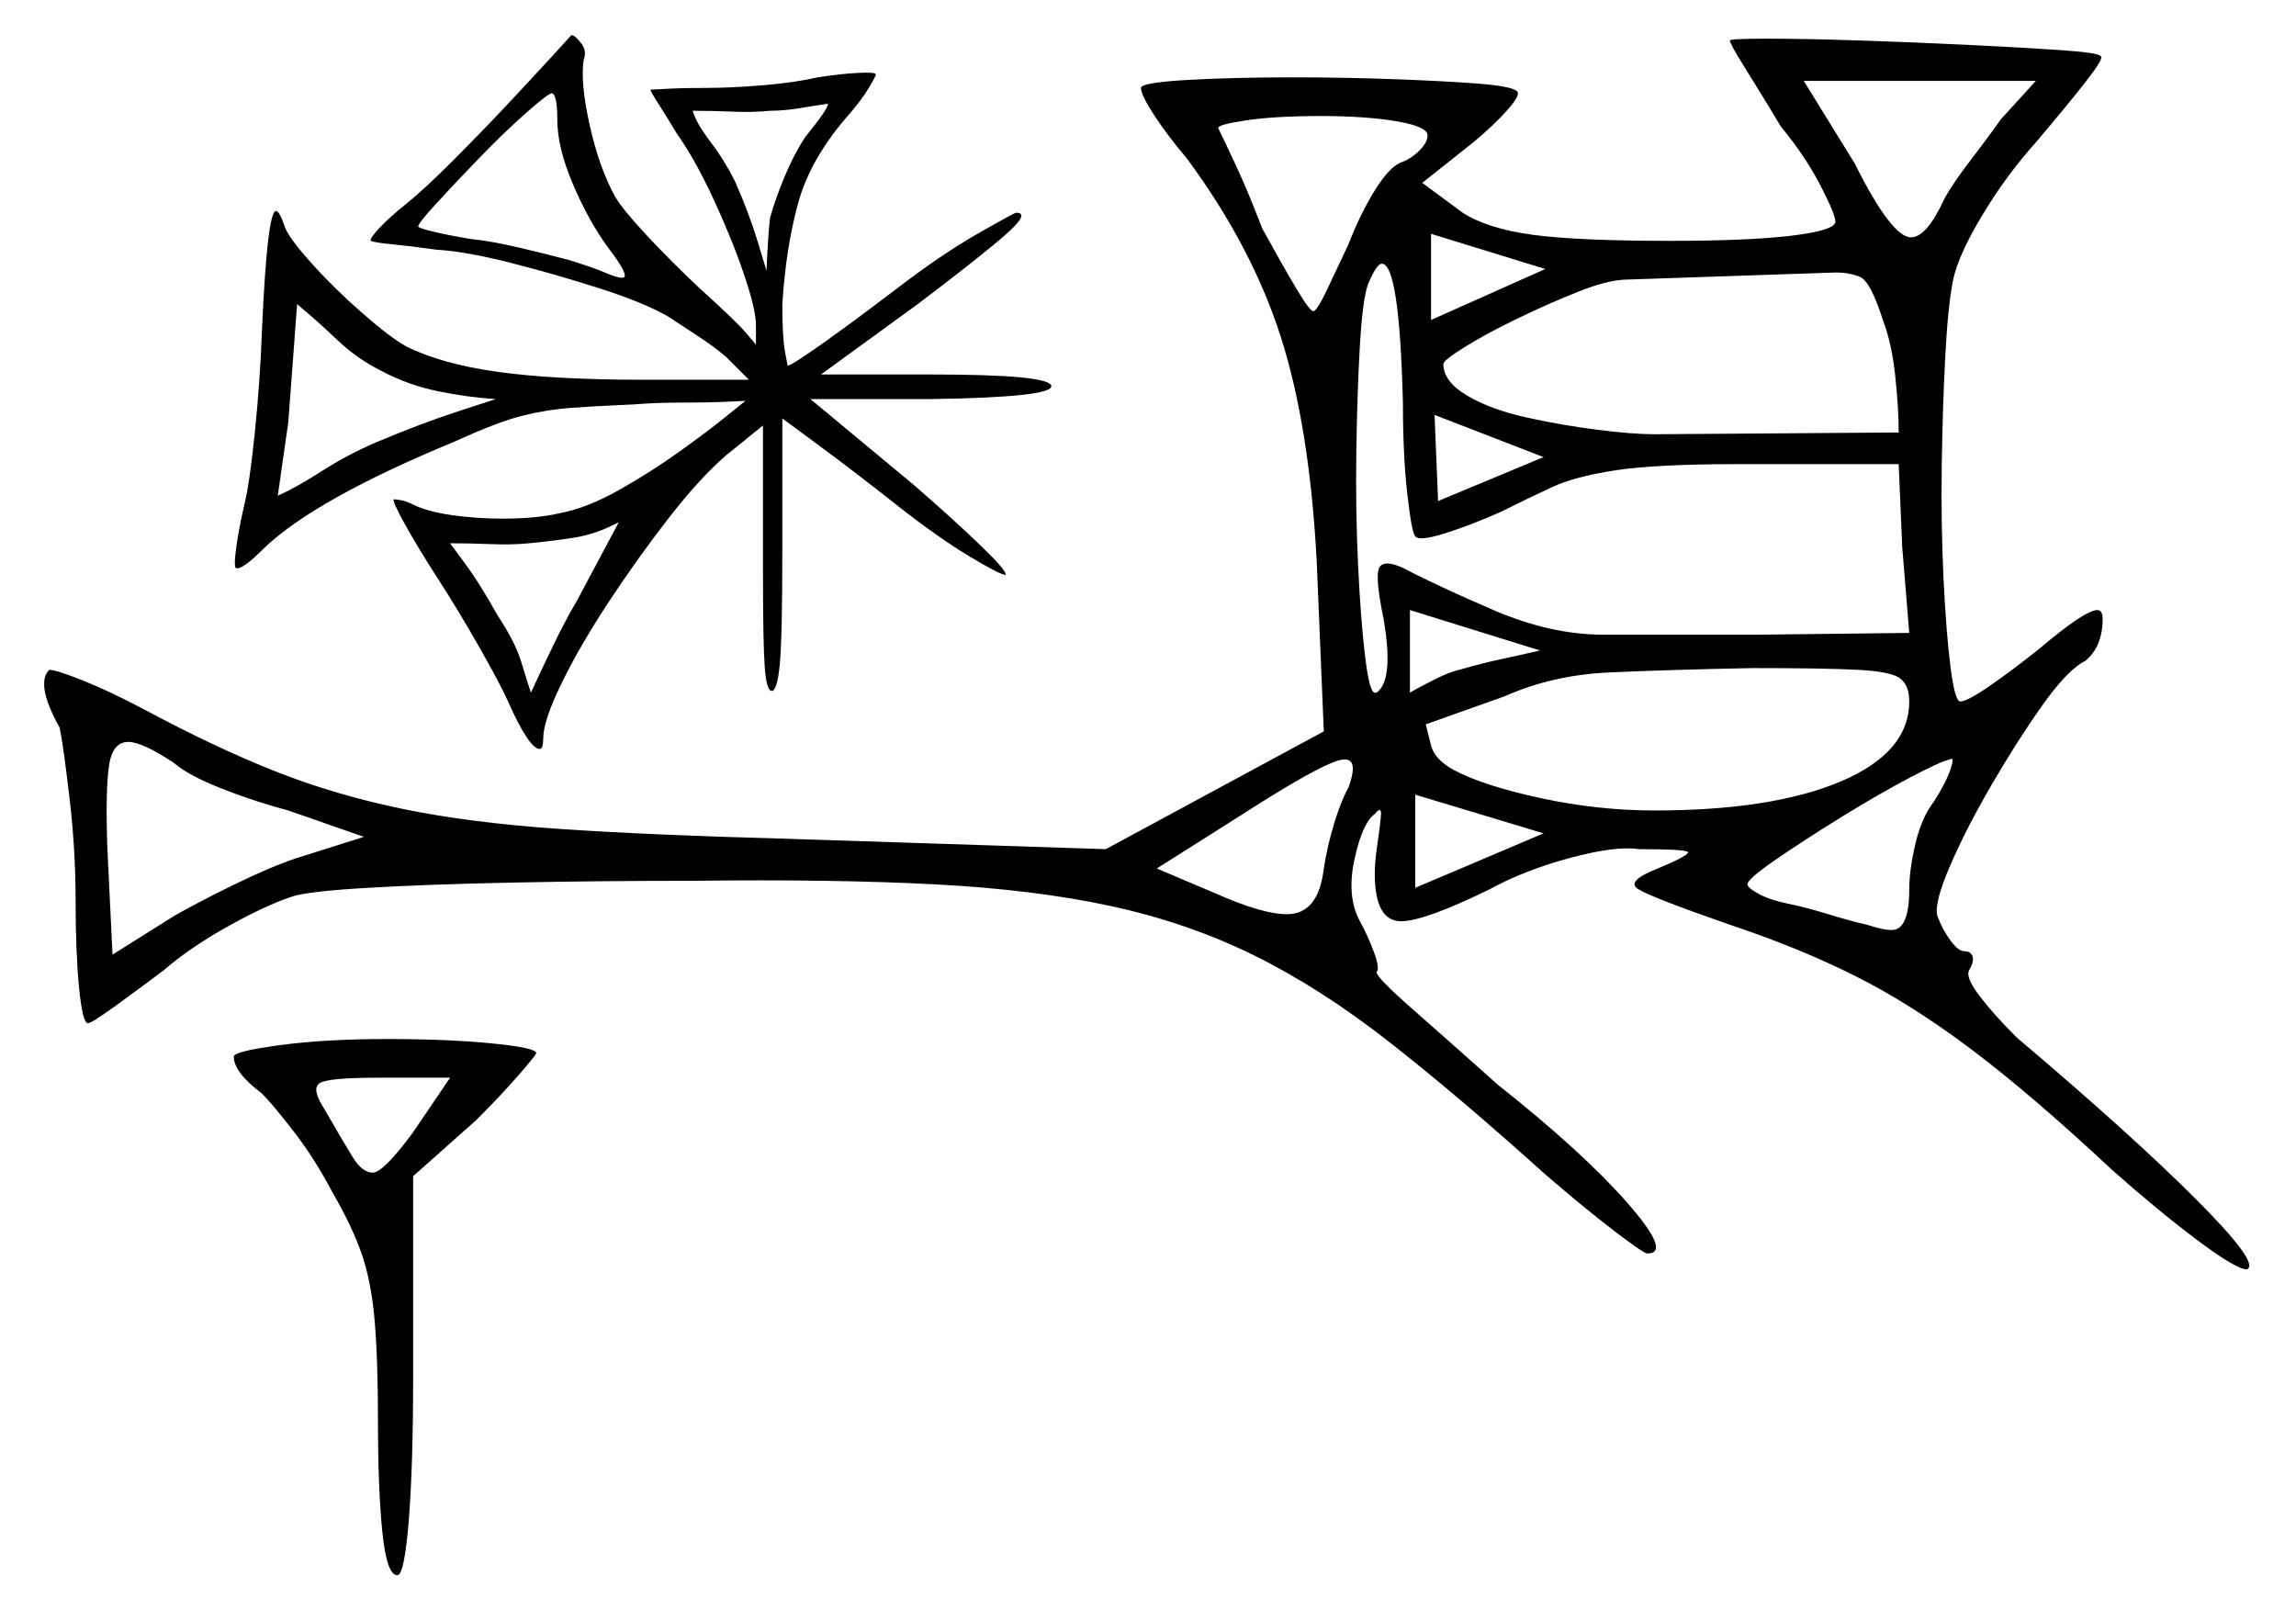 <svg xmlns="http://www.w3.org/2000/svg" width="653.0" height="458.0" viewBox="0 0 653.0 458.0"><path d="M49.5 217.0Q40.5 211.0 36.5 211.0Q32.0 211.0 31.0 217.75Q30.0 224.5 30.5 240.5L32.0 271.5L49.5 260.5Q56.5 256.5 66.75 251.5Q77.0 246.5 84.5 244.0L103.5 238.0L82.0 230.5Q72.5 228.0 63.0 224.25Q53.5 220.5 49.5 217.0ZM117.5 322.0 128.0 306.5H107.5Q93.5 306.5 91.0 308.0Q88.5 309.5 92.0 315.0Q97.5 324.5 100.25 329.0Q103.0 333.5 106.0 333.5Q109.0 333.5 117.5 322.0ZM383.5 224.0Q387.0 214.5 380.75 216.25Q374.5 218.0 353.5 231.5L329.0 247.0L345.5 254.0Q359.0 260.0 366.0 260.0Q375.0 260.0 376.5 247.0Q377.5 240.5 379.5 234.0Q381.5 227.5 383.5 224.0ZM141.0 113.5Q133.0 113.0 124.5 111.25Q116.0 109.5 108.5 105.5Q101.5 102.0 96.0 96.75Q90.5 91.5 84.5 86.5L82.0 120.0L79.0 141.0Q84.5 138.5 91.5 134.0Q98.5 129.5 106.5 126.0Q119.5 120.5 130.25 117.0Q141.0 113.5 141.0 113.5ZM151.0 197.0Q153.5 191.5 157.25 183.75Q161.0 176.0 164.0 171.0L176.0 148.5Q169.5 152.0 162.75 153.0Q156.0 154.0 150.5 154.5Q145.5 155.0 139.5 154.75Q133.5 154.5 128.0 154.5Q128.0 154.5 132.25 160.25Q136.5 166.0 141.5 175.0Q146.5 182.5 148.25 188.25Q150.0 194.0 151.0 197.0ZM438.0 185.0 401.0 173.5V197.0Q403.5 195.5 408.0 193.25Q412.5 191.0 415.0 190.5Q422.0 188.5 426.75 187.5Q431.5 186.5 438.0 185.0ZM402.5 252.5 439.0 237.0 402.5 226.0ZM550.0 228.0Q553.5 222.5 554.75 218.75Q556.0 215.0 554.5 216.0Q552.0 216.5 543.0 221.25Q534.0 226.0 523.5 232.5Q513.0 239.0 505.0 244.5Q497.0 250.0 497.0 251.5Q497.0 252.5 500.25 254.25Q503.5 256.0 508.5 257.0Q513.5 258.0 520.0 260.0Q526.5 262.0 531.0 263.0Q535.5 264.5 538.0 264.5Q543.0 264.5 543.0 253.0Q543.0 247.5 544.75 240.0Q546.5 232.5 550.0 228.0ZM158.5 34.0Q158.5 27.0 157.0 26.5Q156.0 26.5 149.75 32.0Q143.5 37.5 136.25 45.0Q129.0 52.5 123.75 58.25Q118.5 64.0 119.0 64.5Q119.5 65.0 123.75 66.0Q128.0 67.0 134.0 68.0Q139.5 68.5 148.0 70.5Q156.5 72.5 162.0 74.0Q168.5 76.0 172.0 77.5Q175.5 79.0 177.0 79.0Q179.5 79.0 173.0 70.5Q167.5 63.0 163.0 52.5Q158.5 42.0 158.5 34.0ZM235.5 29.5Q232.0 30.0 227.5 30.75Q223.0 31.5 219.0 31.5Q214.0 32.0 208.25 31.75Q202.5 31.5 197.0 31.5Q198.0 35.0 202.0 40.25Q206.0 45.5 209.0 51.5Q213.0 60.5 215.5 68.75Q218.0 77.0 218.0 77.0Q218.0 77.0 218.25 71.75Q218.5 66.5 219.0 62.0Q220.5 56.5 223.25 50.0Q226.0 43.5 229.0 39.0Q235.5 31.0 235.5 29.5ZM406.0 38.5Q406.0 36.0 397.25 34.5Q388.5 33.0 375.5 33.0Q362.5 33.0 354.25 34.25Q346.0 35.5 346.5 36.5Q347.5 38.5 351.25 46.5Q355.0 54.5 359.0 65.0Q364.5 75.0 368.5 81.75Q372.5 88.5 373.5 88.5Q374.5 88.5 377.25 82.75Q380.0 77.0 383.5 69.5Q387.0 60.5 391.25 53.75Q395.5 47.0 399.0 46.0Q401.5 45.0 403.75 42.75Q406.0 40.5 406.0 38.5ZM407.0 91.0 439.5 76.5 407.0 66.5ZM439.0 130.0 408.0 118.0 409.0 142.5ZM399.0 114.5Q398.0 75.0 393.0 75.0Q391.5 75.0 389.0 81.0Q387.5 85.5 386.75 98.5Q386.0 111.5 385.75 128.25Q385.5 145.0 386.25 160.75Q387.0 176.5 388.25 186.75Q389.5 197.0 391.0 197.0Q391.5 197.0 391.5 197.0Q391.5 197.0 391.5 197.0Q396.5 193.5 393.5 176.0Q391.0 164.0 392.25 161.5Q393.5 159.0 399.0 161.5Q408.5 166.5 424.75 173.5Q441.0 180.5 456.0 180.5H500.5L543.0 180.0L541.0 155.5L540.0 132.0H494.0Q471.0 132.0 459.5 133.75Q448.0 135.5 441.5 138.5Q435.0 141.5 427.0 145.5Q418.0 149.5 410.75 151.75Q403.5 154.0 402.5 152.5Q401.5 151.5 400.25 140.5Q399.0 129.5 399.0 114.5ZM543.0 199.5Q543.0 195.0 540.5 193.0Q538.0 191.0 528.5 190.5Q519.0 190.0 498.5 190.0Q473.5 190.5 457.5 191.25Q441.5 192.0 428.0 198.0L405.5 206.0Q406.0 208.0 407.0 212.0Q408.0 216.0 413.5 219.0Q422.0 223.5 438.25 227.0Q454.5 230.5 470.5 230.5Q504.0 230.5 523.5 222.25Q543.0 214.0 543.0 199.5ZM522.0 77.5 463.0 79.5Q457.5 79.5 448.75 83.0Q440.0 86.5 431.25 90.75Q422.5 95.0 416.5 98.75Q410.5 102.5 410.5 103.5Q410.5 108.5 417.25 112.5Q424.0 116.5 434.25 118.75Q444.5 121.0 454.5 122.25Q464.5 123.5 470.5 123.5L540.0 123.0Q540.0 116.0 539.0 106.75Q538.0 97.5 535.5 91.0Q532.0 80.0 529.0 78.75Q526.0 77.5 522.0 77.5ZM569.0 34.0 579.0 23.0H513.0L527.5 46.5Q538.0 67.5 543.5 67.5Q548.0 67.5 553.0 56.5Q555.5 52.0 560.5 45.5Q565.5 39.0 569.0 34.0ZM144.5 29.5Q152.0 21.5 157.25 15.75Q162.5 10.0 162.5 10.0Q163.5 10.0 165.25 12.25Q167.0 14.5 166.0 17.0Q165.0 23.5 167.75 35.75Q170.5 48.0 175.0 56.0Q177.0 59.5 184.0 67.0Q191.0 74.5 199.0 82.0Q209.5 91.5 212.25 94.75Q215.0 98.0 215.0 98.0V92.5Q215.0 88.0 211.5 77.75Q208.0 67.5 202.75 56.25Q197.5 45.0 192.5 38.0Q189.5 33.0 187.25 29.5Q185.0 26.0 185.0 25.5Q185.0 25.5 189.75 25.25Q194.5 25.0 201.0 25.0Q208.0 25.0 217.0 24.25Q226.0 23.5 232.5 22.0Q239.0 21.0 243.75 20.75Q248.5 20.5 249.0 21.0Q249.5 21.0 247.25 24.75Q245.0 28.5 241.5 32.5Q230.5 45.0 227.0 57.75Q223.5 70.5 222.5 86.5Q222.5 96.0 223.25 100.0Q224.0 104.0 224.0 104.0Q225.0 104.0 233.5 98.0Q242.0 92.0 254.5 82.5Q267.5 72.5 278.0 66.5Q288.5 60.5 289.0 60.5Q293.0 60.5 286.25 66.5Q279.5 72.5 261.0 86.5L233.5 106.5H264.5Q298.5 106.5 299.0 109.75Q299.5 113.0 264.5 113.5H230.5L260.0 138.0Q271.5 148.0 279.0 155.25Q286.5 162.5 286.0 163.5Q284.5 163.5 275.75 158.25Q267.0 153.0 255.5 144.0Q243.5 134.5 233.0 126.75Q222.5 119.0 222.5 119.0V156.0Q222.5 182.0 221.75 189.25Q221.0 196.5 219.5 196.5Q218.0 196.5 217.5 189.75Q217.0 183.0 217.0 163.5V121.0L206.5 129.5Q199.0 136.0 190.25 147.25Q181.5 158.5 173.25 171.0Q165.0 183.5 159.75 194.25Q154.5 205.0 154.5 210.0Q154.5 213.0 153.5 213.0Q150.5 213.0 144.5 199.5Q142.0 194.0 136.0 183.5Q130.0 173.0 124.5 164.5Q119.0 156.0 115.25 149.25Q111.5 142.5 112.0 142.0Q112.5 142.0 114.0 142.25Q115.5 142.5 117.5 143.5Q121.5 145.5 128.5 146.5Q135.5 147.5 143.0 147.5Q152.5 147.5 159.0 146.0Q167.0 144.5 176.25 139.25Q185.5 134.0 193.5 128.25Q201.5 122.5 206.75 118.25Q212.0 114.0 212.0 114.0Q212.0 114.0 206.75 114.25Q201.5 114.5 194.0 114.5Q186.5 114.5 180.5 115.0Q169.0 115.5 162.25 116.0Q155.5 116.5 148.5 118.25Q141.5 120.0 129.5 125.5Q89.5 142.0 75.0 156.0Q68.5 162.5 67.0 161.5Q66.5 160.5 67.25 155.25Q68.0 150.0 69.5 143.5Q71.0 137.5 72.5 122.75Q74.0 108.0 74.5 94.0Q76.0 60.0 78.5 60.0Q79.5 60.0 81.0 64.5Q82.0 67.5 88.5 74.75Q95.0 82.0 103.0 89.0Q111.0 96.0 115.5 98.5Q125.5 103.5 141.5 105.75Q157.5 108.0 183.0 108.0H213.0L206.5 101.5Q203.0 98.5 198.0 95.25Q193.0 92.0 190.0 90.0Q183.0 86.0 170.5 82.0Q158.0 78.0 145.25 74.75Q132.5 71.5 124.0 71.0Q117.0 70.0 111.75 69.5Q106.5 69.0 105.5 68.5Q105.0 68.0 107.75 65.0Q110.5 62.0 115.5 58.0Q120.5 54.0 128.75 45.75Q137.0 37.5 144.5 29.5ZM492.0 11.5Q492.0 11.0 502.5 11.0Q513.0 11.0 528.5 11.5Q544.0 12.0 559.5 12.75Q575.0 13.5 586.0 14.25Q597.0 15.0 597.5 16.0Q598.5 16.5 593.0 23.5Q587.5 30.5 579.0 40.5Q570.5 50.0 563.75 61.25Q557.0 72.5 555.5 79.5Q554.0 87.0 553.25 101.25Q552.5 115.5 552.25 132.25Q552.0 149.0 552.75 164.5Q553.5 180.0 554.75 189.75Q556.0 199.5 557.5 199.5Q559.5 199.5 566.0 195.0Q572.5 190.5 580.0 184.5Q593.0 173.5 596.5 173.5Q598.0 173.5 598.0 176.0Q598.0 184.0 593.0 188.0Q588.0 190.5 580.75 200.75Q573.5 211.0 566.25 223.5Q559.0 236.0 554.5 246.5Q550.0 257.0 551.0 260.5Q552.5 264.5 554.75 267.5Q557.0 270.5 558.5 270.5Q560.5 270.5 561.0 272.0Q561.5 273.5 560.0 276.0Q559.0 278.0 563.0 283.25Q567.0 288.5 573.5 295.0Q606.0 322.5 624.5 341.0Q643.0 359.5 639.0 361.0Q636.0 361.0 625.0 352.75Q614.0 344.5 601.0 333.0Q578.0 311.5 560.75 298.5Q543.5 285.5 527.5 277.5Q511.5 269.5 492.0 263.0Q469.0 255.0 465.75 252.75Q462.5 250.5 471.5 247.0Q481.0 243.0 480.0 242.25Q479.0 241.5 466.0 241.5Q459.5 240.5 446.5 244.0Q433.5 247.5 423.5 253.0Q405.0 262.0 398.5 262.0Q391.0 262.0 391.0 248.5Q391.0 245.0 391.75 240.0Q392.5 235.0 392.75 232.0Q393.0 229.0 391.0 231.5Q387.5 234.0 385.25 244.25Q383.0 254.5 386.5 261.5Q389.0 266.0 390.75 270.75Q392.5 275.5 391.5 276.5Q391.5 278.0 401.75 287.0Q412.0 296.0 426.0 308.5Q450.0 327.5 462.75 342.0Q475.5 356.5 468.5 356.5Q467.5 356.5 459.0 350.0Q450.5 343.5 439.5 334.0Q414.5 311.5 395.0 296.25Q375.5 281.0 356.75 271.75Q338.0 262.5 316.25 257.75Q294.5 253.0 265.75 251.5Q237.0 250.0 197.0 250.5Q170.5 250.5 146.0 251.0Q121.5 251.5 104.5 252.5Q87.5 253.5 83.0 255.0Q75.5 257.5 64.75 263.5Q54.0 269.5 46.5 276.0Q38.5 282.0 32.25 286.5Q26.0 291.0 25.0 291.0Q23.5 291.0 22.5 281.0Q21.5 271.0 21.5 256.0Q21.5 241.5 19.75 226.75Q18.0 212.0 17.0 207.0Q10.0 194.5 14.0 190.5Q16.0 190.5 23.5 193.5Q31.0 196.5 40.5 201.5Q61.0 212.5 78.0 219.25Q95.0 226.0 114.25 230.0Q133.5 234.0 159.25 235.75Q185.0 237.5 222.5 238.5L314.5 241.5L376.5 208.0L374.5 160.0Q372.5 121.5 364.25 95.75Q356.0 70.0 337.5 45.0Q332.0 38.5 328.25 32.75Q324.5 27.0 324.5 25.0Q324.5 23.5 337.5 22.75Q350.5 22.0 367.5 22.0Q382.0 22.0 396.0 22.5Q410.0 23.0 420.0 23.75Q430.0 24.5 431.5 26.0Q432.5 27.0 428.75 31.25Q425.0 35.5 419.0 40.5L404.5 52.0L416.0 60.5Q423.0 65.0 435.75 66.75Q448.5 68.5 475.0 68.5Q497.5 68.5 509.75 67.0Q522.0 65.5 522.0 63.0Q522.0 61.0 517.75 52.75Q513.5 44.5 506.5 36.0Q500.5 26.0 496.25 19.25Q492.0 12.5 492.0 11.5ZM66.5 300.5Q66.5 299.0 79.5 297.25Q92.5 295.5 110.0 295.5Q127.5 295.5 140.0 296.75Q152.5 298.0 152.5 299.5Q152.5 300.0 147.5 305.75Q142.5 311.5 135.5 318.5L117.5 334.5V391.5Q117.5 417.0 116.25 432.5Q115.0 448.0 113.0 448.0Q110.0 448.0 108.75 435.75Q107.5 423.5 107.5 404.5Q107.5 386.0 106.5 375.0Q105.5 364.0 102.75 356.25Q100.0 348.5 94.5 339.0Q89.5 329.5 83.5 321.75Q77.5 314.0 74.5 311.0Q66.5 305.0 66.5 300.5Z" fill="black" /></svg>